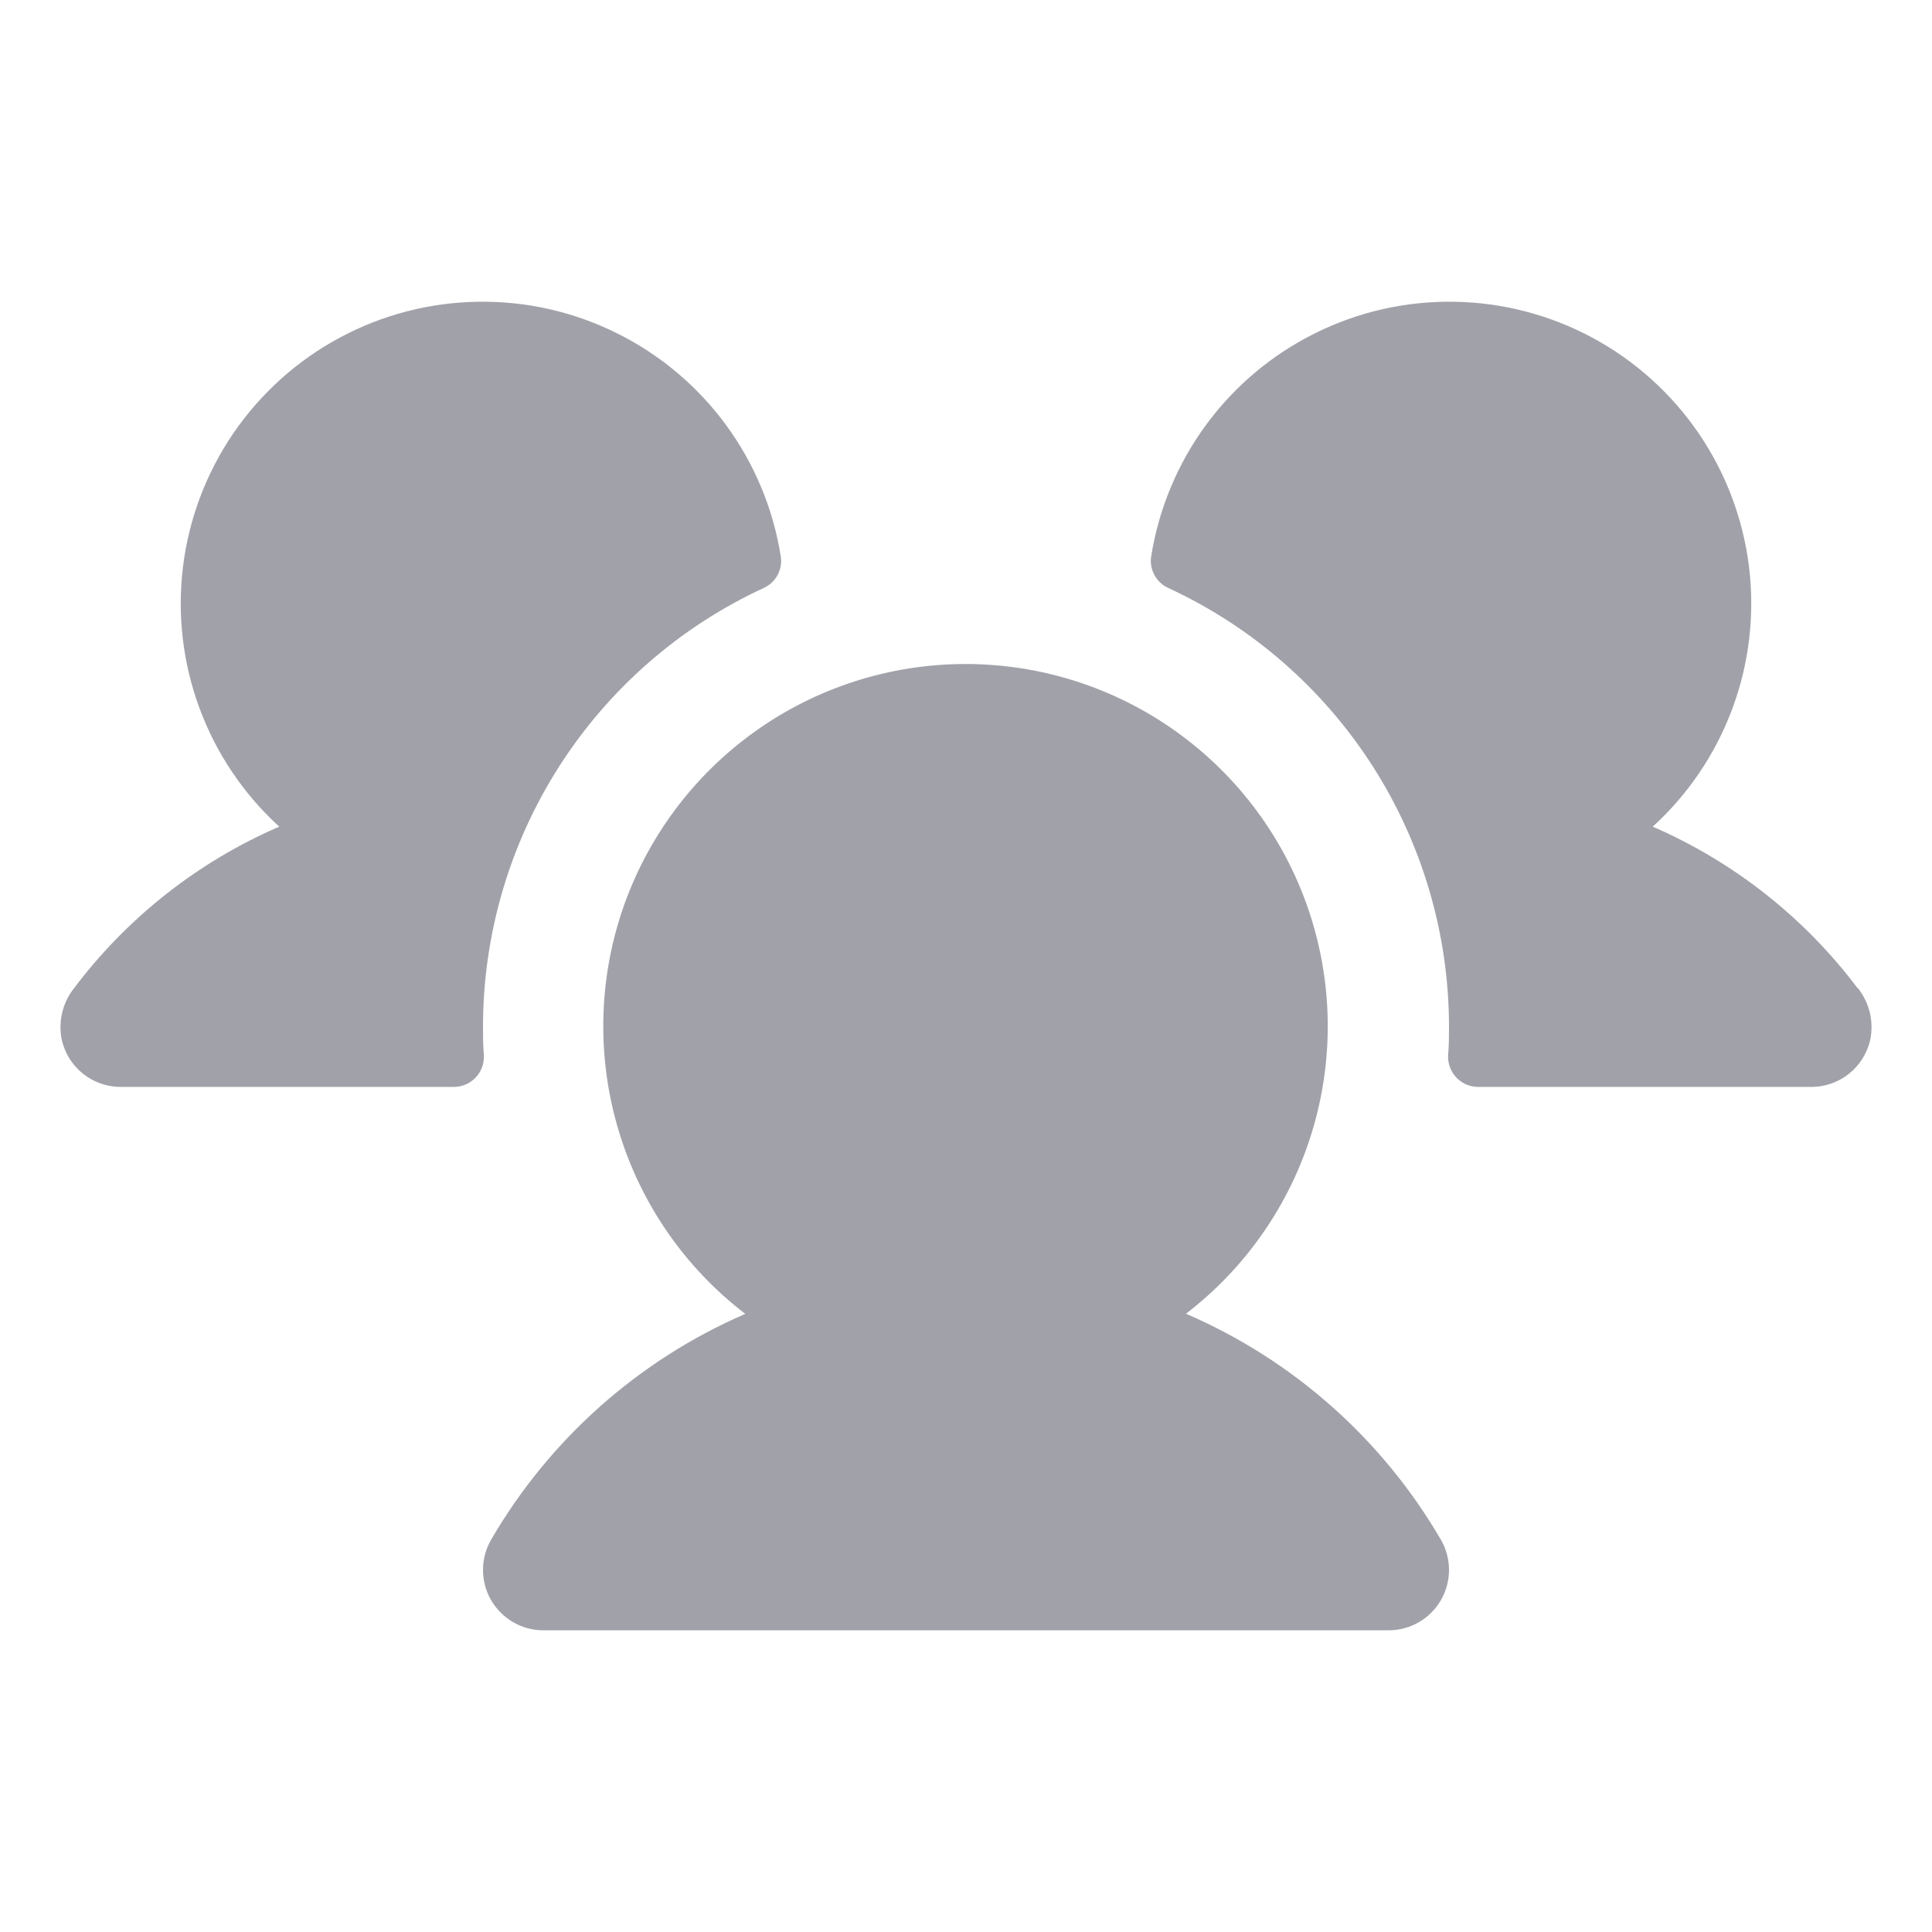 <svg width="32" height="32" viewBox="0 0 32 32" fill="none" xmlns="http://www.w3.org/2000/svg">
<path d="M8.015 17.478C8.018 17.546 8.008 17.613 7.984 17.677C7.961 17.741 7.924 17.799 7.878 17.848C7.831 17.897 7.775 17.936 7.712 17.963C7.65 17.989 7.583 18.003 7.515 18.003H2C1.774 18.003 1.555 17.927 1.378 17.787C1.201 17.647 1.077 17.451 1.025 17.232C0.993 17.081 0.994 16.926 1.029 16.776C1.064 16.626 1.132 16.486 1.228 16.366C2.11 15.195 3.28 14.274 4.625 13.692C4.035 13.153 3.582 12.482 3.305 11.732C3.027 10.983 2.934 10.178 3.031 9.386C3.129 8.593 3.415 7.835 3.866 7.175C4.317 6.516 4.919 5.974 5.623 5.595C6.326 5.216 7.11 5.011 7.909 4.998C8.707 4.984 9.498 5.162 10.213 5.517C10.929 5.871 11.55 6.392 12.023 7.036C12.496 7.68 12.808 8.428 12.932 9.217C12.949 9.323 12.93 9.431 12.878 9.526C12.827 9.62 12.746 9.695 12.649 9.739C11.262 10.38 10.087 11.405 9.263 12.692C8.44 13.979 8.001 15.475 8 17.003C8 17.163 8 17.32 8.015 17.478ZM30.765 16.364C29.885 15.196 28.717 14.275 27.375 13.692C27.965 13.153 28.418 12.482 28.695 11.732C28.973 10.983 29.066 10.178 28.969 9.386C28.871 8.593 28.585 7.835 28.134 7.175C27.683 6.516 27.081 5.974 26.378 5.595C25.674 5.216 24.89 5.011 24.091 4.998C23.293 4.984 22.502 5.162 21.787 5.517C21.071 5.871 20.45 6.392 19.977 7.036C19.504 7.68 19.192 8.428 19.067 9.217C19.051 9.323 19.07 9.431 19.122 9.526C19.173 9.62 19.253 9.695 19.351 9.739C20.738 10.38 21.913 11.405 22.737 12.692C23.56 13.979 23.999 15.475 24 17.003C24 17.163 24 17.32 23.985 17.478C23.982 17.546 23.992 17.613 24.016 17.677C24.039 17.741 24.076 17.799 24.122 17.848C24.169 17.897 24.225 17.936 24.288 17.963C24.35 17.989 24.417 18.003 24.485 18.003H30C30.226 18.003 30.445 17.927 30.622 17.787C30.799 17.647 30.923 17.451 30.975 17.232C31.007 17.081 31.006 16.925 30.971 16.775C30.935 16.625 30.867 16.485 30.771 16.364H30.765ZM19.64 21.762C20.636 20.999 21.367 19.944 21.732 18.744C22.097 17.544 22.077 16.26 21.674 15.072C21.272 13.884 20.507 12.853 19.488 12.122C18.469 11.391 17.246 10.998 15.992 10.998C14.738 10.998 13.515 11.391 12.496 12.122C11.477 12.853 10.712 13.884 10.309 15.072C9.907 16.26 9.887 17.544 10.252 18.744C10.616 19.944 11.348 20.999 12.344 21.762C10.577 22.527 9.102 23.838 8.134 25.503C8.046 25.655 8 25.828 8 26.003C8 26.179 8.046 26.351 8.134 26.503C8.222 26.655 8.348 26.781 8.5 26.869C8.652 26.957 8.824 27.003 9 27.003H23C23.176 27.003 23.348 26.957 23.5 26.869C23.652 26.781 23.778 26.655 23.866 26.503C23.954 26.351 24 26.179 24 26.003C24 25.828 23.954 25.655 23.866 25.503C22.896 23.837 21.418 22.526 19.649 21.762H19.64Z" fill="#A1A1AA"/>
</svg>
